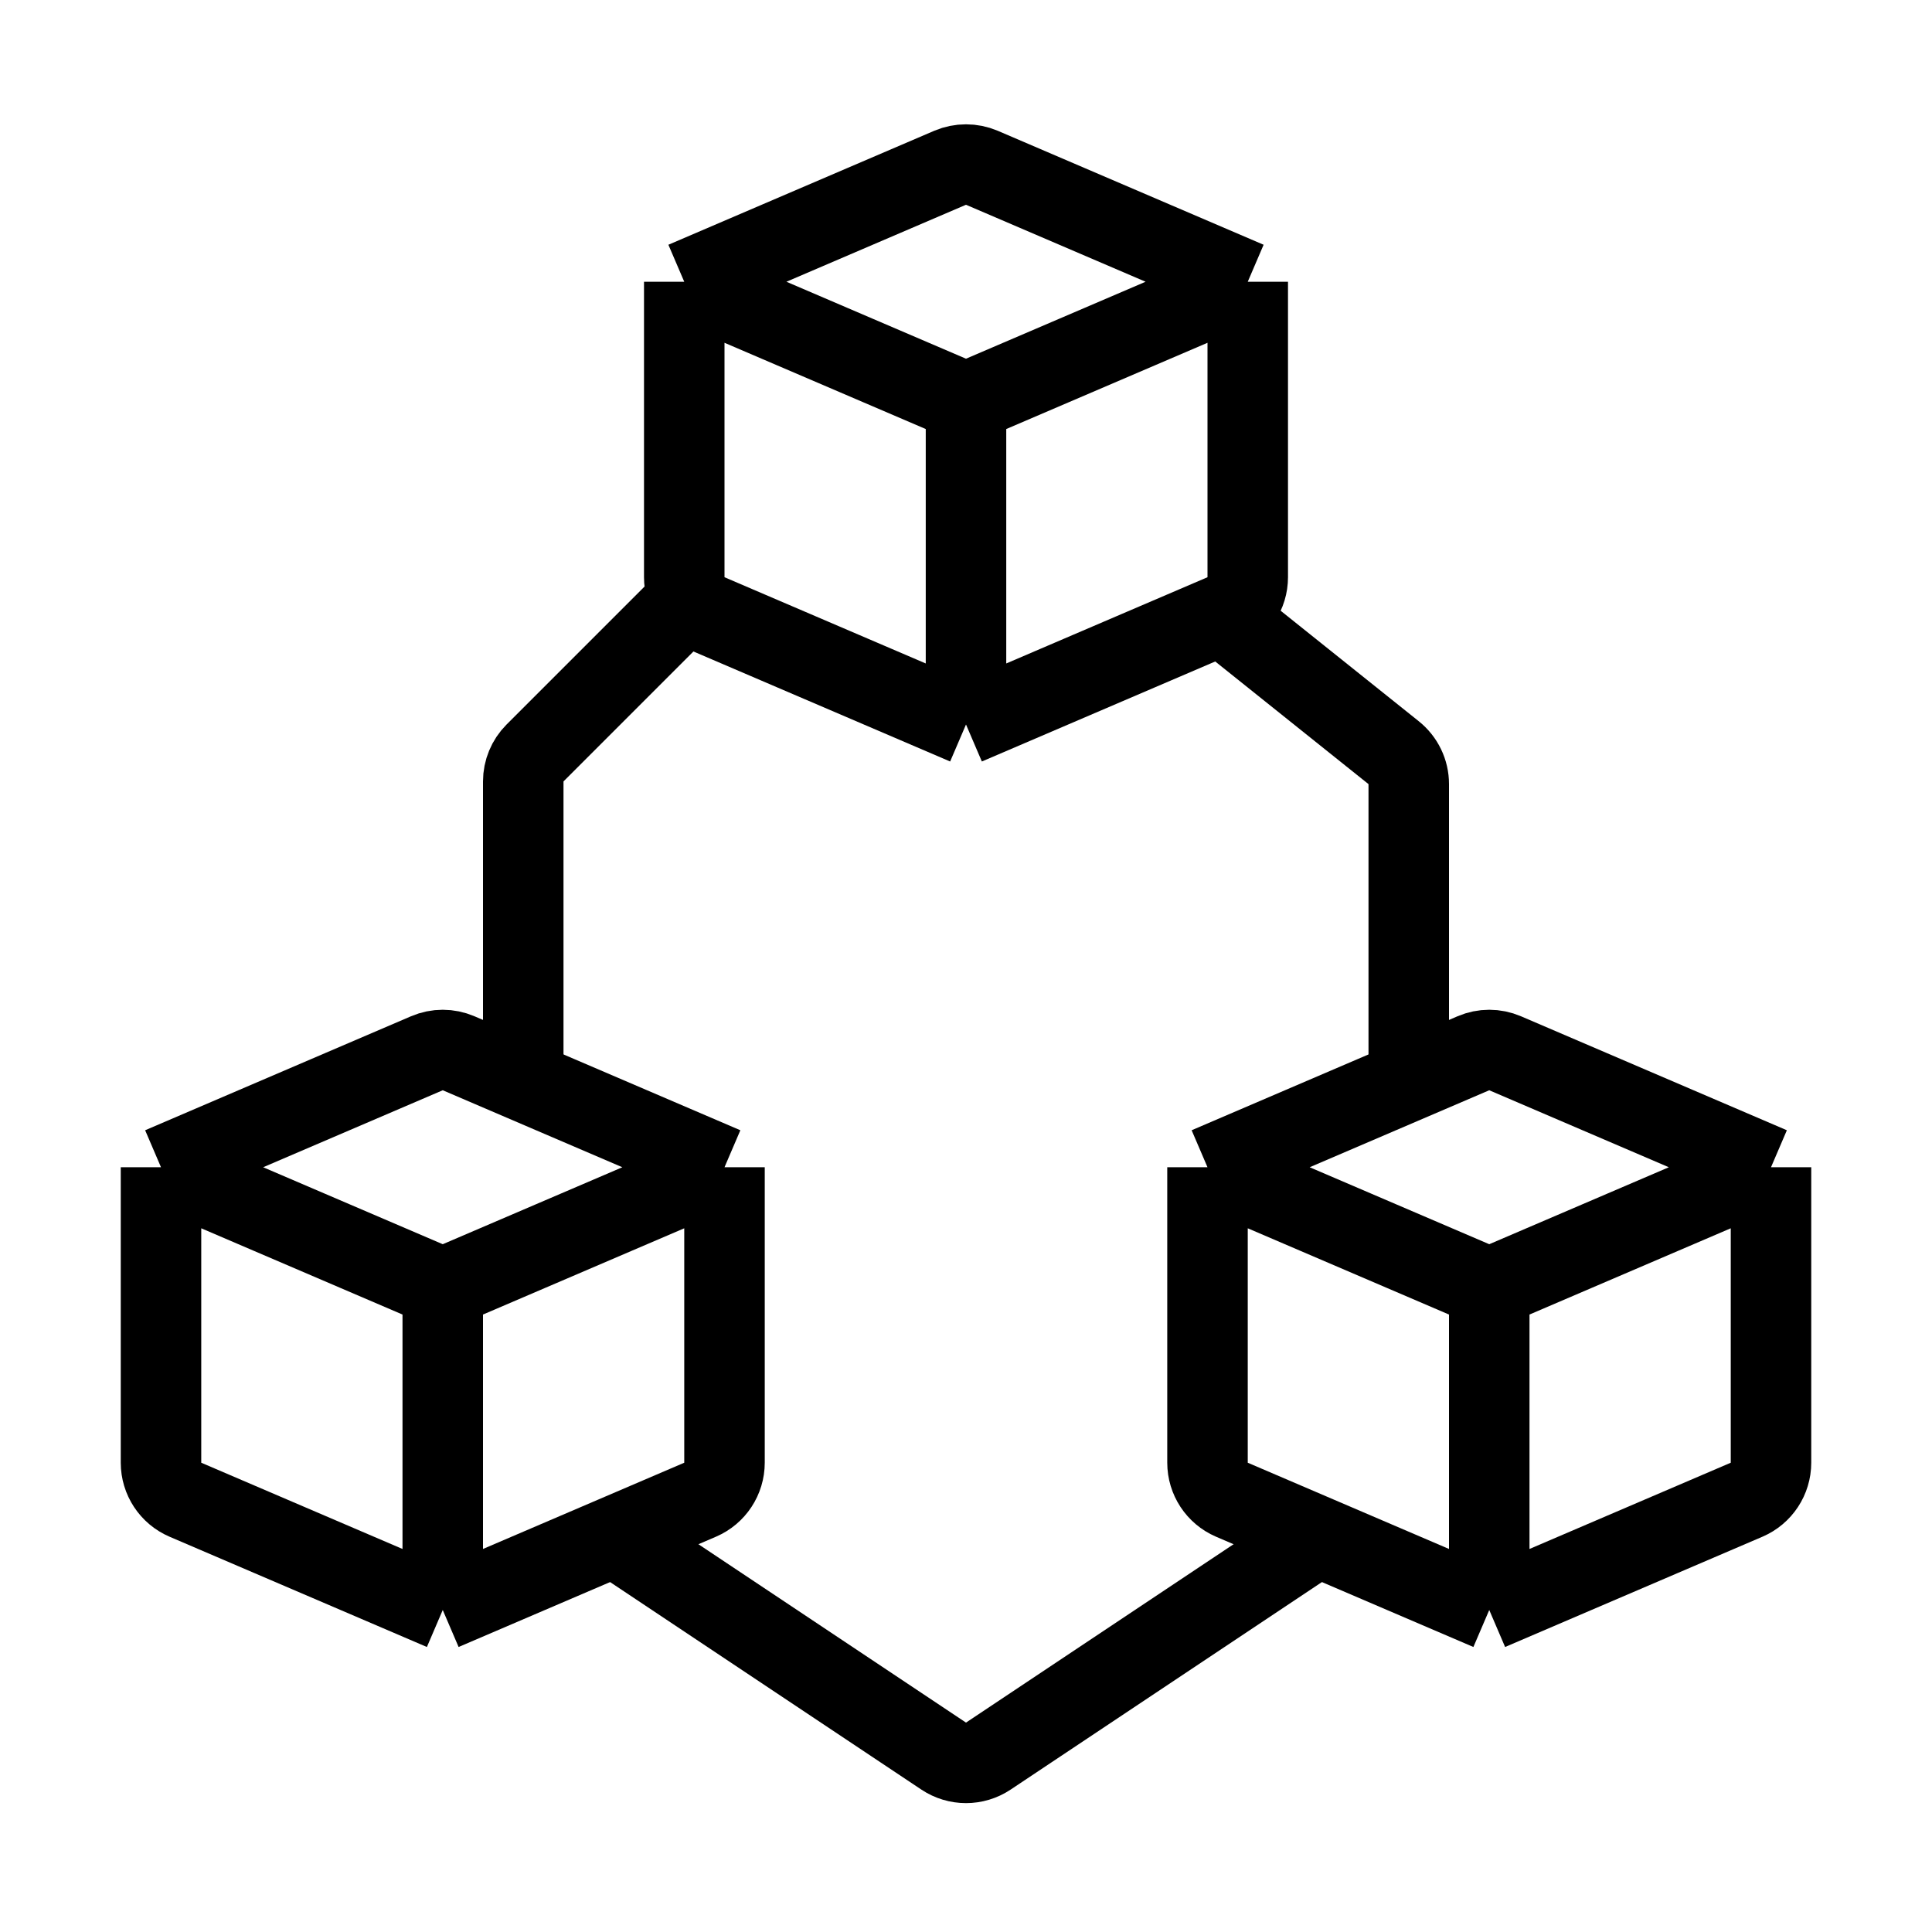<svg width="24" height="24" viewBox="0 0 24 24" fill="none" xmlns="http://www.w3.org/2000/svg">
<path d="M8.5 3.5L11.803 2.084C11.929 2.031 12.071 2.031 12.197 2.084L15.5 3.5M8.5 3.5L12 5M8.5 3.5V7.17C8.5 7.37 8.619 7.551 8.803 7.63L12 9M15.5 3.5L12 5M15.5 3.5V7.17C15.5 7.37 15.381 7.551 15.197 7.63L12 9M12 5V9" stroke="black"/>
<path d="M6.5 13.5V9.707C6.5 9.575 6.553 9.447 6.646 9.354L8.5 7.5" stroke="black"/>
<path d="M2 14.5L5.303 13.084C5.429 13.03 5.571 13.03 5.697 13.084L9 14.5M2 14.5L5.5 16M2 14.5V18.17C2 18.37 2.119 18.551 2.303 18.63L5.5 20M9 14.5L5.5 16M9 14.5V18.17C9 18.37 8.881 18.551 8.697 18.63L5.5 20M5.5 16V20" stroke="black"/>
<path d="M15 14.5L18.303 13.084C18.429 13.03 18.571 13.03 18.697 13.084L22 14.5M15 14.5L18.5 16M15 14.5V18.17C15 18.37 15.119 18.551 15.303 18.63L18.5 20M22 14.5L18.5 16M22 14.5V18.17C22 18.37 21.881 18.551 21.697 18.63L18.5 20M18.5 16V20" stroke="black"/>
<path d="M15 7.5L17.312 9.35C17.431 9.445 17.5 9.588 17.5 9.74V13.5" stroke="black"/>
<path d="M7.5 19L11.723 21.815C11.891 21.927 12.109 21.927 12.277 21.815L16.5 19" stroke="black"/>
</svg>
